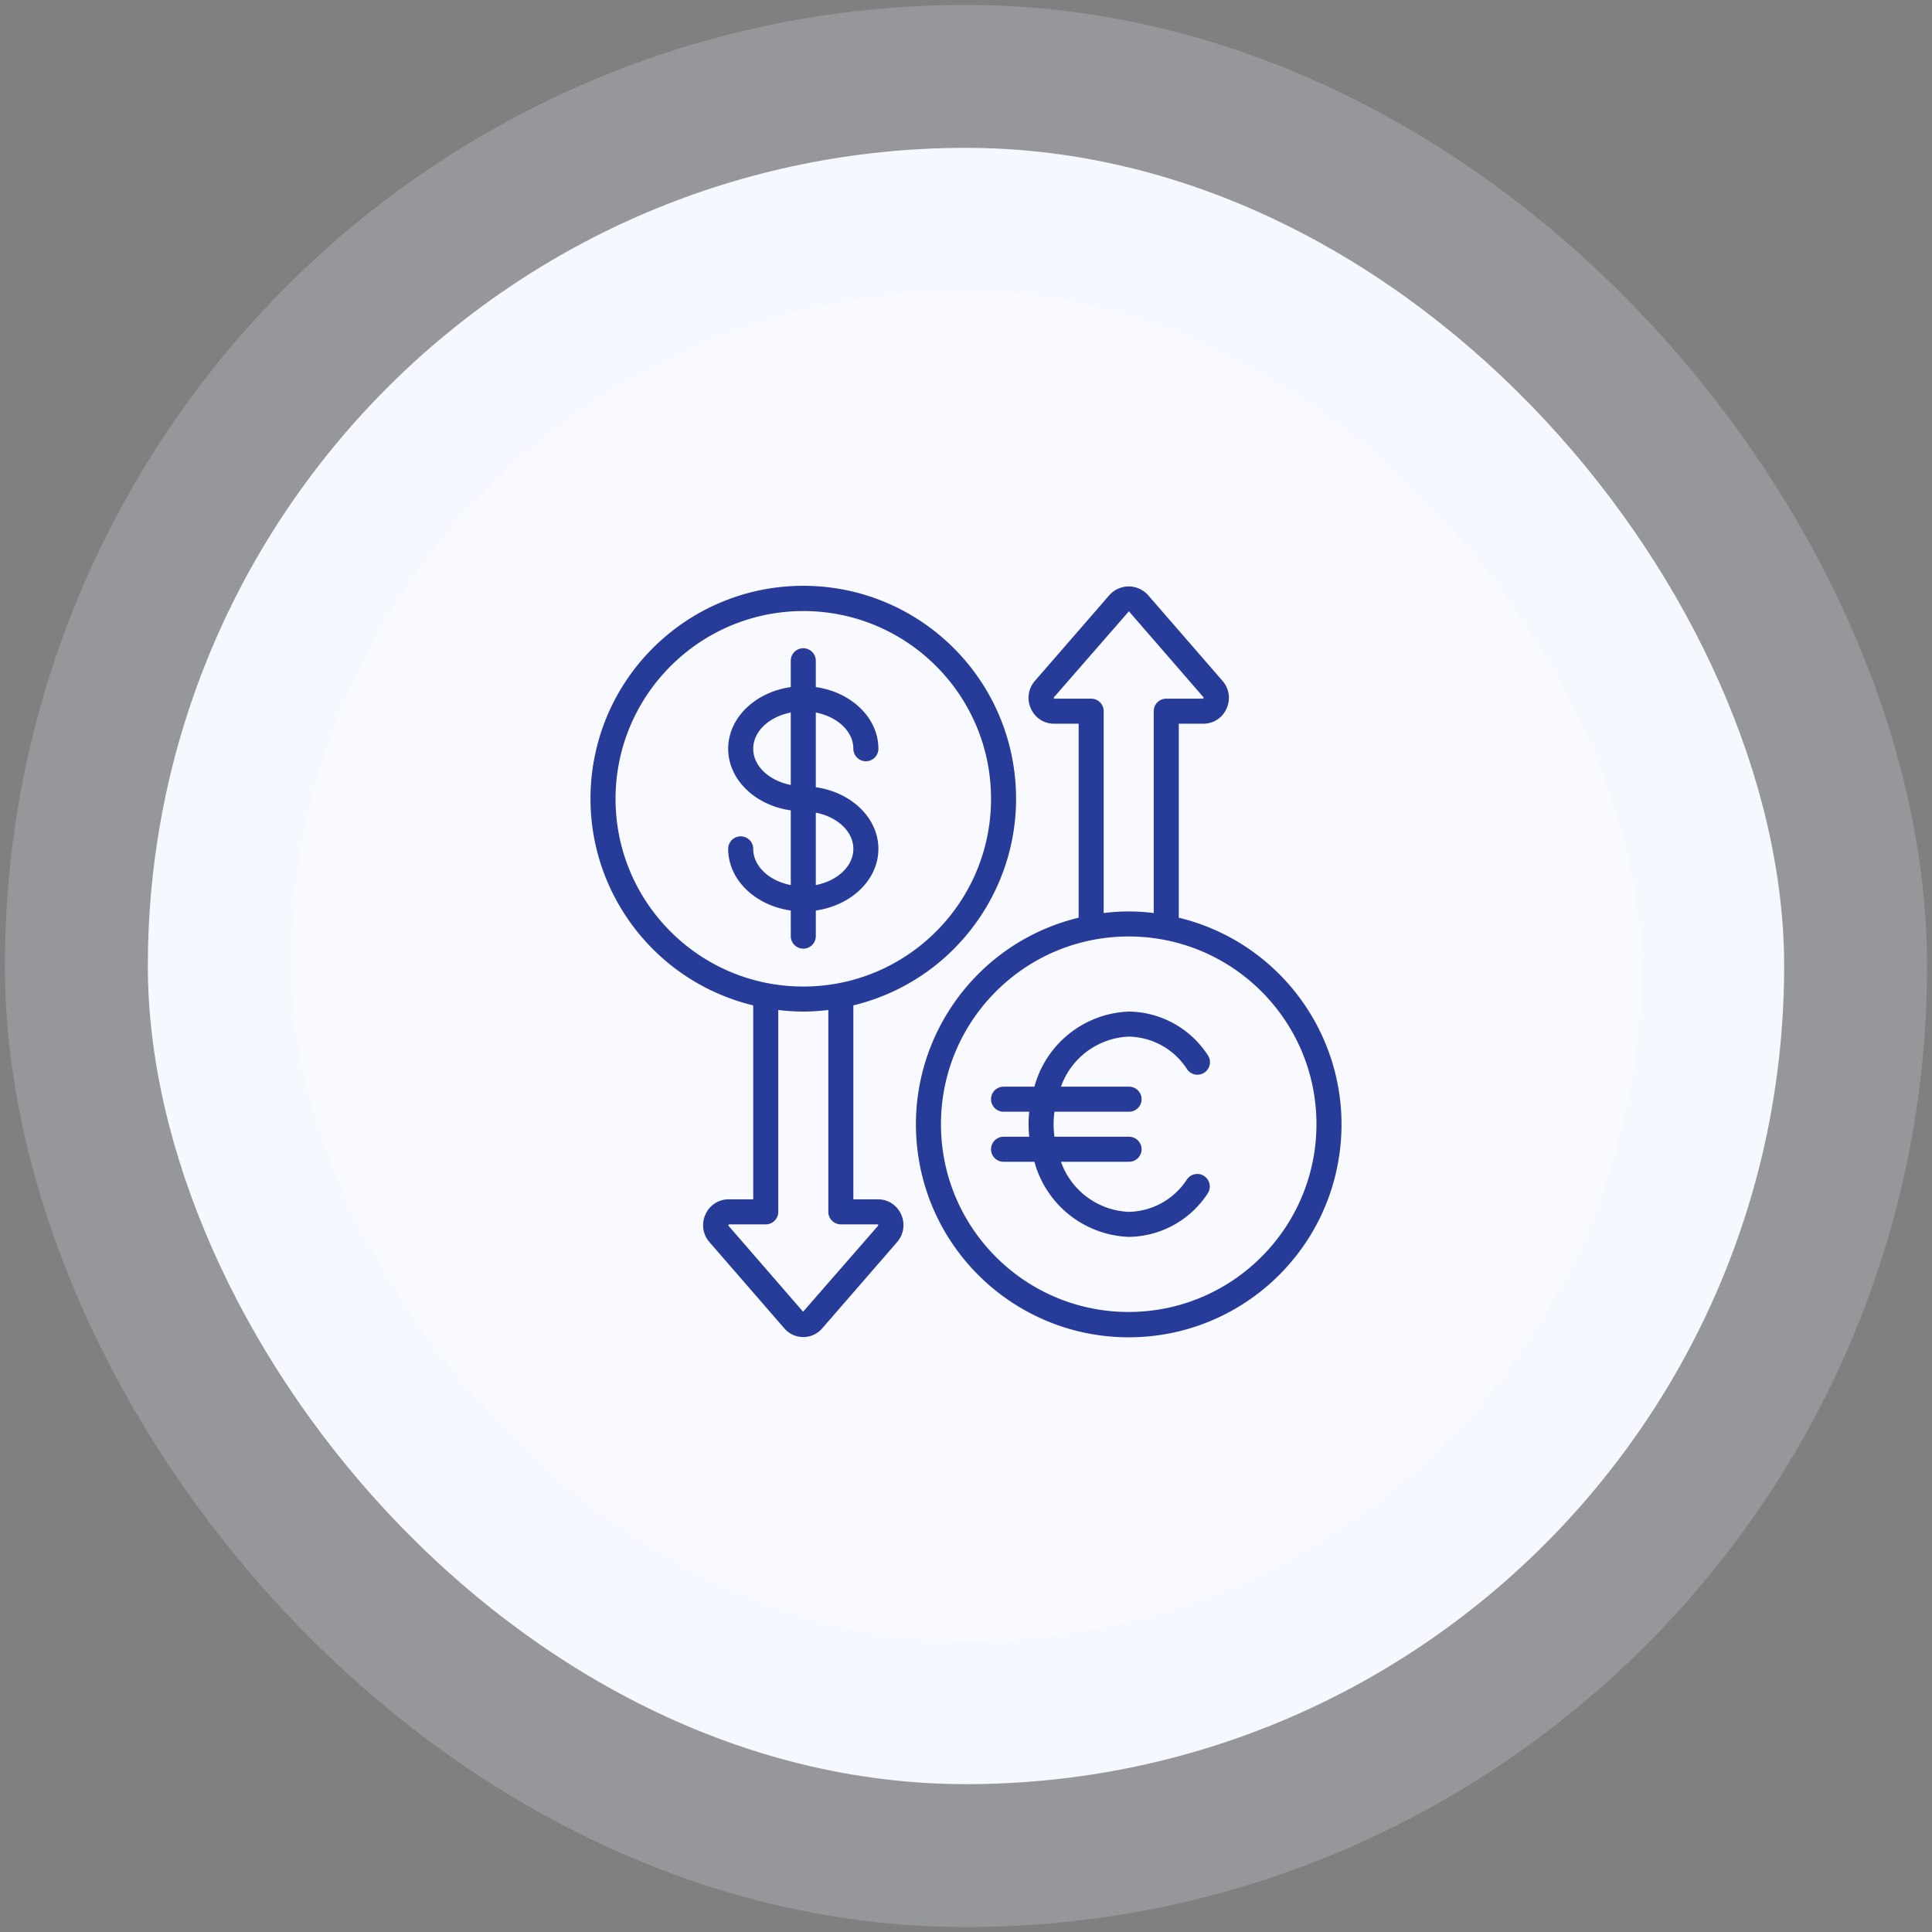 <svg width="100%" viewBox="0 0 196 196"  fill="none" xmlns="http://www.w3.org/2000/svg"><rect x="0" y="0" width="196" height="196" fill="#808080" stroke="none"/><rect x="15" y="15" width="166" height="166" rx="83" fill="#F8FAFF"/><path d="M119.586 93.1V73.42h2.489a2.56 2.56 0 0 0 2.352-1.524 2.603 2.603 0 0 0-.396-2.813l-7.581-8.73a2.628 2.628 0 0 0-3.879-.006l-7.587 8.736a2.603 2.603 0 0 0-.396 2.813 2.558 2.558 0 0 0 2.351 1.524h2.489V93.1c-10.625 2.573-17.65 12.683-16.355 23.539 1.295 10.855 10.502 19.029 21.434 19.029 10.933 0 20.139-8.174 21.435-19.029 1.295-10.856-5.73-20.966-16.356-23.539Zm-8.888-22.22h-3.778l-.012-.128 7.618-8.737 7.581 8.737-.032.127h-3.758a1.27 1.27 0 0 0-1.27 1.27v20.48a19.921 19.921 0 0 0-5.079 0v-20.48a1.27 1.27 0 0 0-1.27-1.27Zm3.809 62.219c-10.519 0-19.047-8.528-19.047-19.047s8.528-19.047 19.047-19.047c10.52 0 19.047 8.528 19.047 19.047-.012 10.514-8.533 19.035-19.047 19.047Z" fill="#273B98"/><path d="M76.414 101.995v19.675h-2.49a2.56 2.56 0 0 0-2.35 1.524 2.604 2.604 0 0 0 .395 2.813l7.58 8.73a2.537 2.537 0 0 0 3.88.006l7.582-8.736c.68-.776.838-1.881.401-2.817a2.56 2.56 0 0 0-2.351-1.52h-2.489v-19.675c10.626-2.572 17.65-12.682 16.355-23.538-1.295-10.855-10.502-19.028-21.434-19.028-10.933 0-20.14 8.173-21.435 19.028-1.295 10.856 5.73 20.966 16.356 23.538Zm8.888 22.215h3.778l.013.127-7.62 8.738-7.58-8.738.032-.127h3.758a1.27 1.27 0 0 0 1.27-1.27v-20.479c.843.104 1.69.158 2.54.163a21.783 21.783 0 0 0 2.54-.163v20.479c0 .702.568 1.27 1.27 1.27Zm-3.81-62.22c10.52 0 19.048 8.528 19.048 19.047 0 10.52-8.528 19.047-19.047 19.047-10.52 0-19.047-8.527-19.047-19.047.012-10.514 8.532-19.034 19.047-19.046Z" fill="#273B98"/><path d="M76.414 86.117a1.27 1.27 0 1 0-2.54 0c0 3.138 2.752 5.747 6.35 6.253v2.635a1.27 1.27 0 0 0 2.539 0V92.37c3.597-.507 6.349-3.114 6.349-6.253 0-3.14-2.752-5.747-6.35-6.254v-7.578c2.185.425 3.81 1.905 3.81 3.673a1.27 1.27 0 1 0 2.54 0c0-3.138-2.752-5.747-6.35-6.253V67.07a1.27 1.27 0 1 0-2.539 0v2.635c-3.597.508-6.349 3.114-6.349 6.253 0 3.14 2.752 5.748 6.349 6.254v7.578c-2.184-.425-3.81-1.903-3.81-3.673Zm10.158 0c0 1.77-1.626 3.248-3.81 3.673v-7.347c2.185.426 3.81 1.904 3.81 3.674ZM76.414 75.958c0-1.77 1.625-3.248 3.809-3.673v7.347c-2.184-.425-3.81-1.904-3.81-3.674Zm38.093 29.206a7.183 7.183 0 0 1 5.891 3.263 1.271 1.271 0 1 0 2.085-1.448 9.68 9.68 0 0 0-7.976-4.355 10.326 10.326 0 0 0-9.565 7.619h-3.133a1.269 1.269 0 1 0 0 2.539h2.606c-.041.418-.066.841-.066 1.27 0 .429.025.852.066 1.27h-2.606a1.269 1.269 0 1 0 0 2.539h3.133a10.326 10.326 0 0 0 9.565 7.619 9.683 9.683 0 0 0 7.976-4.355 1.272 1.272 0 0 0-.927-2.025 1.271 1.271 0 0 0-1.158.577 7.183 7.183 0 0 1-5.891 3.263 7.634 7.634 0 0 1-6.873-5.079h6.873a1.27 1.27 0 1 0 0-2.539h-7.532a9.393 9.393 0 0 1 0-2.54h7.532a1.27 1.27 0 1 0 0-2.539h-6.873a7.634 7.634 0 0 1 6.873-5.079Z" fill="#273B98"/><rect x="15" y="15" width="166" height="166" rx="83" stroke="#EAEFFF" stroke-opacity=".21" stroke-width="29"/></svg>